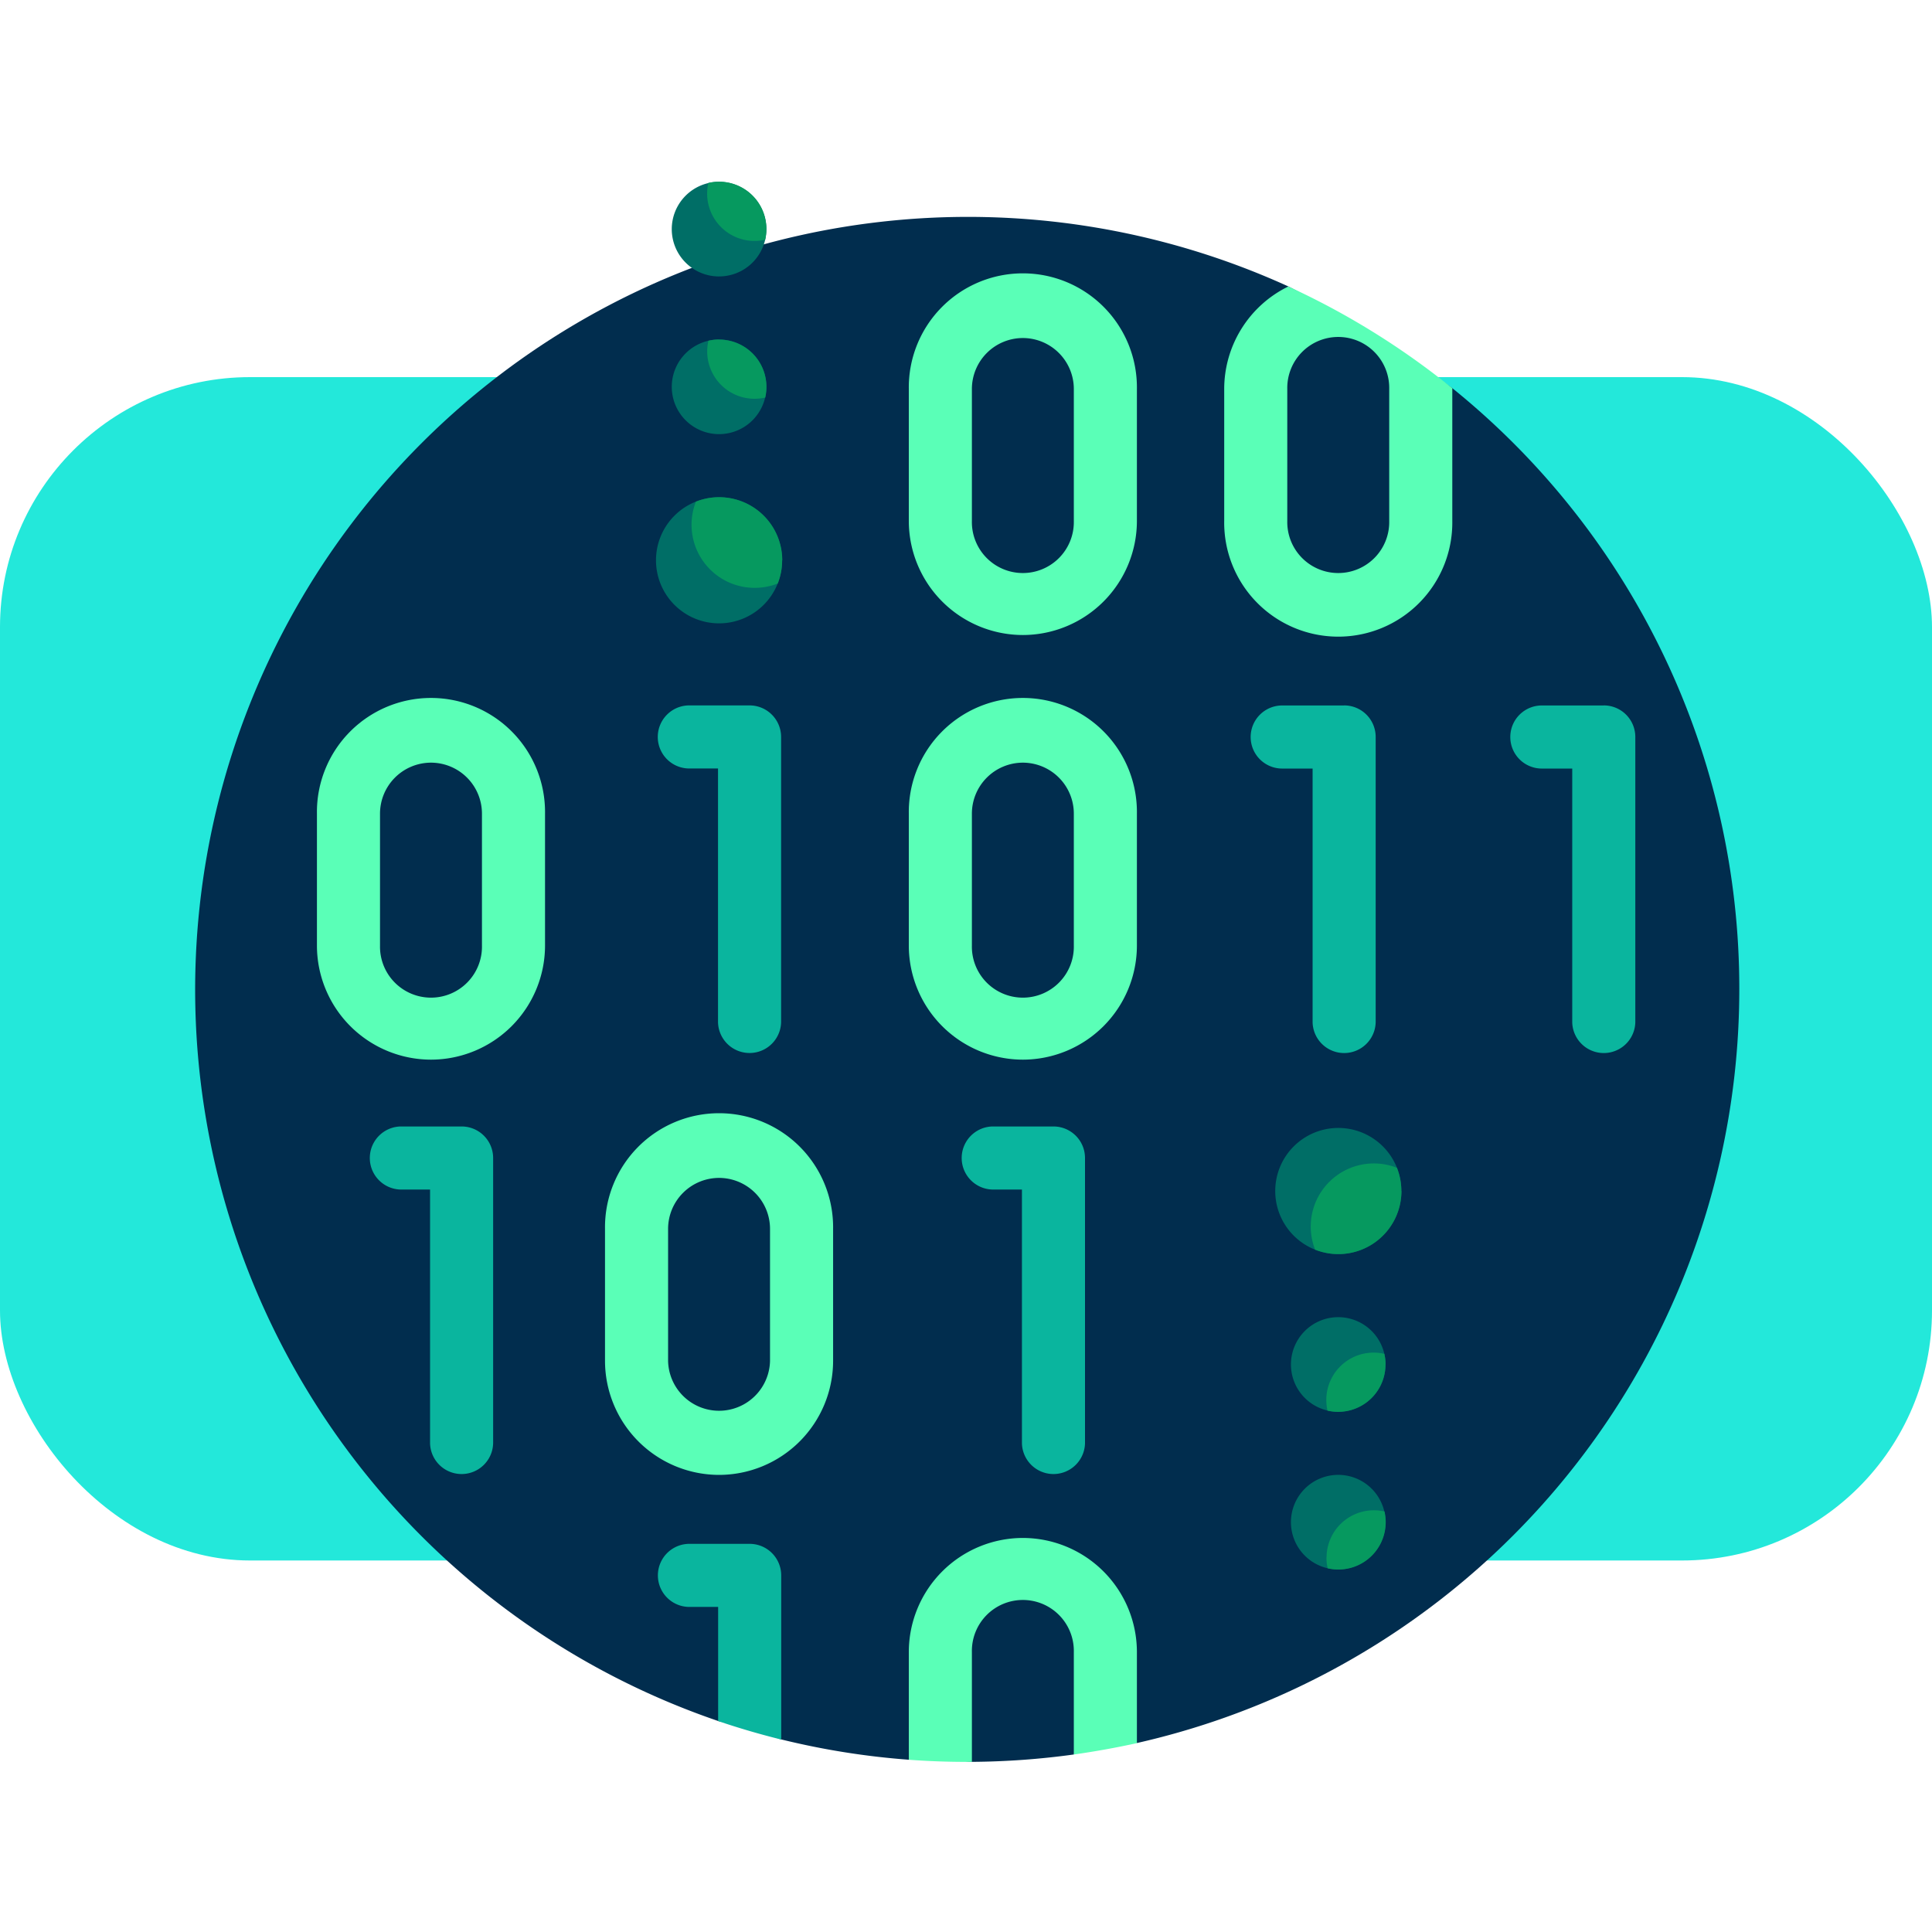 <svg xmlns="http://www.w3.org/2000/svg" width="85" height="85" viewBox="0 0 85 85">
  <g id="Grupo_1115101" data-name="Grupo 1115101" transform="translate(-305 -794)">
    <g id="Grupo_1115071" data-name="Grupo 1115071" transform="translate(-828 -1007)">
      <rect id="Rectángulo_374607" data-name="Rectángulo 374607" width="85" height="52.063" rx="11" transform="translate(1133 1817.592)" fill="#23e8da"/>
      <g id="codigo-binario" transform="translate(1141.533 1809)">
        <path id="Trazado_816704" data-name="Trazado 816704" d="M73.489,44.994a34.007,34.007,0,0,1-26.5,33.166s-.621-1.449-1.388-1.449-1.388,1.953-1.388,1.953a34.293,34.293,0,0,1-4.485.324c-1.521.01-.621-2.277-1.388-2.277s-1.388,2.184-1.388,2.184A33.926,33.926,0,0,1,31.332,78c-.5-.124-.815-.793-1.308-.939-.431-.127-1.043.271-1.467.128a34,34,0,1,1,25.09-63.114,33.312,33.312,0,0,1,3.937,2.369,34.608,34.608,0,0,1,3.295,2.121,33.929,33.929,0,0,1,12.61,26.427Z" transform="translate(-5.5 -9.474)" fill="#012d4e"/>
        <path id="Trazado_816705" data-name="Trazado 816705" d="M79.126,167.4v12.554a1.388,1.388,0,0,1-2.775,0V168.787h-1.3a1.388,1.388,0,0,1,0-2.775h2.683A1.388,1.388,0,0,1,79.126,167.4ZM91.1,184.537H88.422a1.388,1.388,0,0,0,0,2.775h1.3v11.166a1.388,1.388,0,0,0,2.775,0V185.925A1.388,1.388,0,0,0,91.1,184.537Zm-26.04,0H62.382a1.388,1.388,0,0,0,0,2.775h1.3v11.166a1.388,1.388,0,0,0,2.775,0V185.925A1.387,1.387,0,0,0,65.065,184.537ZM77.739,202.9H75.056a1.388,1.388,0,0,0,0,2.775h1.3v5.022q1.363.463,2.775.812v-7.222A1.388,1.388,0,0,0,77.739,202.9Zm37.577-36.885h-2.683a1.388,1.388,0,1,0,0,2.775h1.3v11.166a1.388,1.388,0,0,0,2.775,0V167.4A1.388,1.388,0,0,0,115.316,166.012Zm-11.423,0H101.21a1.388,1.388,0,1,0,0,2.775h1.3v11.166a1.388,1.388,0,0,0,2.775,0V167.4A1.387,1.387,0,0,0,103.893,166.012Z" transform="translate(-53.294 -142.977)" fill="#0ab59e"/>
        <path id="Trazado_816706" data-name="Trazado 816706" d="M75.558,64.048A5.023,5.023,0,0,1,70.54,59.03V53.224a5.018,5.018,0,1,1,10.035,0V59.03A5.023,5.023,0,0,1,75.558,64.048Zm0-13.066a2.245,2.245,0,0,0-2.243,2.243V59.03a2.243,2.243,0,1,0,4.485,0V53.224A2.245,2.245,0,0,0,75.558,50.982ZM49.518,64.048A5.023,5.023,0,0,1,44.5,59.03V53.224a5.018,5.018,0,1,1,10.035,0V59.03A5.023,5.023,0,0,1,49.518,64.048Zm0-13.066a2.245,2.245,0,0,0-2.243,2.243V59.03a2.243,2.243,0,1,0,4.485,0V53.224A2.245,2.245,0,0,0,49.518,50.982Zm26.04,34.11A5.023,5.023,0,0,0,70.54,90.11v4.74q1.259.093,2.543.094h.232V90.11a2.243,2.243,0,1,1,4.485,0v4.509q1.407-.2,2.775-.5V90.11A5.023,5.023,0,0,0,75.558,85.092ZM62.192,82.317A5.023,5.023,0,0,1,57.174,77.3V71.494a5.018,5.018,0,1,1,10.035,0V77.3A5.023,5.023,0,0,1,62.192,82.317Zm0-13.066a2.245,2.245,0,0,0-2.243,2.243V77.3a2.243,2.243,0,0,0,4.485,0V71.494A2.245,2.245,0,0,0,62.192,69.251ZM75.558,45.366a5.023,5.023,0,0,1-5.018-5.018V34.543a5.018,5.018,0,1,1,10.035,0v5.806A5.023,5.023,0,0,1,75.558,45.366Zm0-13.066a2.245,2.245,0,0,0-2.243,2.243v5.806a2.243,2.243,0,1,0,4.485,0V34.543A2.245,2.245,0,0,0,75.558,32.3Zm8.858,2.243v5.806a5.018,5.018,0,1,0,10.035,0V34.543c0-.012,0-.023,0-.035a34,34,0,0,0-7.214-4.476,5.024,5.024,0,0,0-2.821,4.511Zm7.26,0v5.806a2.243,2.243,0,1,1-4.485,0V34.543a2.243,2.243,0,1,1,4.485,0Z" transform="translate(-39.089 -25.428)" fill="#5affb7"/>
        <path id="Trazado_816707" data-name="Trazado 816707" d="M157.556,16.65a2.775,2.775,0,1,1-2.775-2.775A2.775,2.775,0,0,1,157.556,16.65Zm-2.775-5.55A2.081,2.081,0,1,0,152.7,9.019,2.081,2.081,0,0,0,154.781,11.1Zm0-6.938A2.081,2.081,0,1,0,152.7,2.081,2.081,2.081,0,0,0,154.781,4.163Zm27.241,43.013A2.775,2.775,0,1,1,184.8,44.4,2.775,2.775,0,0,1,182.022,47.176Zm-2.081,4.856a2.081,2.081,0,1,0,2.081-2.081A2.081,2.081,0,0,0,179.941,52.032Zm0,6.938a2.081,2.081,0,1,0,2.081-2.081A2.081,2.081,0,0,0,179.941,58.97Z" transform="translate(-131.678)" fill="#006e66"/>
        <path id="Trazado_816708" data-name="Trazado 816708" d="M167.243,16.65a2.768,2.768,0,0,1-.194,1.021,2.777,2.777,0,0,1-3.6-3.6,2.777,2.777,0,0,1,3.8,2.581Zm-2.775-9.713A2.087,2.087,0,0,0,164,6.99a2.083,2.083,0,0,0,2.5,2.5,2.083,2.083,0,0,0-2.028-2.549ZM166.029,2.6a2.087,2.087,0,0,0,.468-.053,2.083,2.083,0,0,0-2.5-2.5A2.083,2.083,0,0,0,166.029,2.6Zm28.456,41.8a2.768,2.768,0,0,0-.194-1.021,2.777,2.777,0,0,0-3.6,3.6,2.777,2.777,0,0,0,3.8-2.581Zm-.694,7.631a2.087,2.087,0,0,0-.053-.468,2.083,2.083,0,0,0-2.5,2.5,2.083,2.083,0,0,0,2.549-2.028Zm-2.6,8.5a2.087,2.087,0,0,0,.053.468,2.083,2.083,0,0,0,2.5-2.5,2.083,2.083,0,0,0-2.549,2.028Z" transform="translate(-141.365)" fill="#06995f"/>
      </g>
    </g>
    <rect id="Rectángulo_408152" data-name="Rectángulo 408152" width="85" height="85" transform="translate(305 794)" fill="none"/>
  </g>
</svg>
